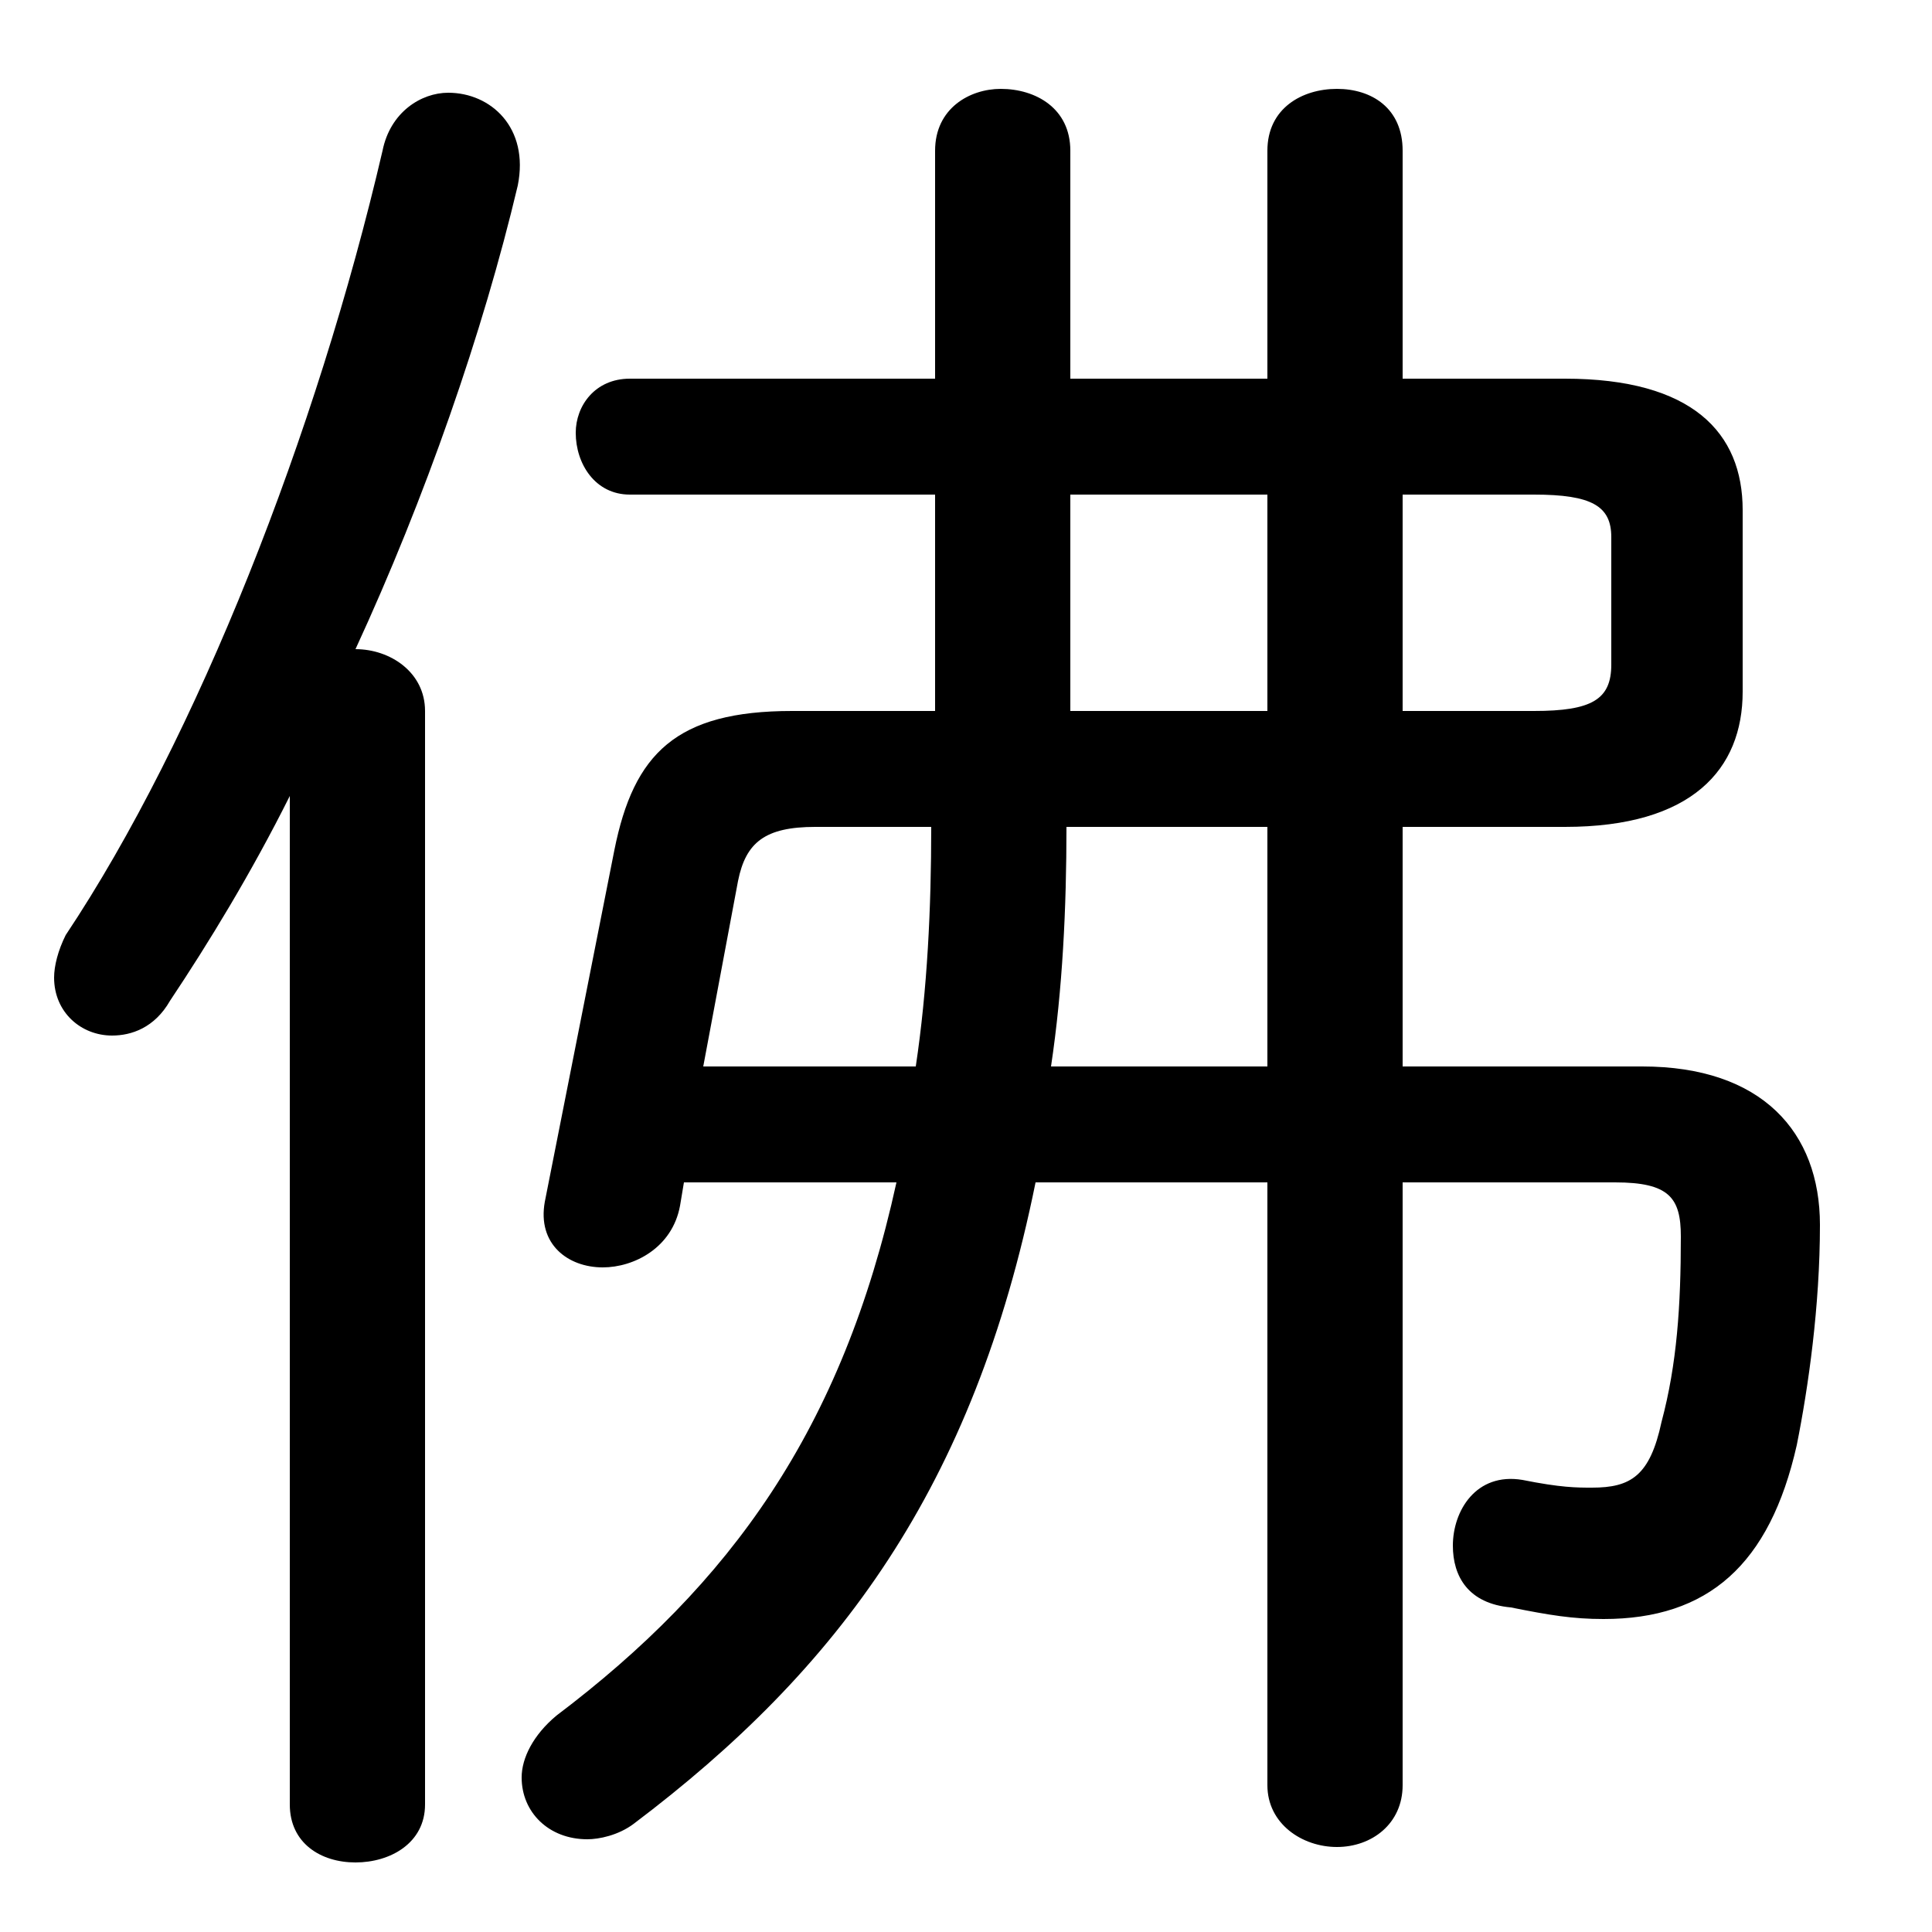 <svg xmlns="http://www.w3.org/2000/svg" viewBox="0 -44.0 50.0 50.0">
    <rect x="0" y="-44.0" width="50.0" height="50.0" fill="#808080" stroke="none"/>
    <g transform="scale(1, -1)">
        <!-- ボディの枠 -->
        <rect x="0" y="-6.0" width="50.0" height="50.0"
            stroke="white" fill="white"/>
        <!-- グリフ座標系の原点 -->
        <circle cx="0" cy="0" r="5" fill="white"/>
        <!-- グリフのアウトライン -->
        <g style="fill:black;stroke:#000000;stroke-width:0;stroke-linecap:round;stroke-linejoin:round;">
        <path d="M 17.7 13.4 L 23.2 13.4 C 21.8 7.0 18.9 3.0 14.4 -0.4 C 13.8 -0.9 13.5 -1.5 13.5 -2.0 C 13.5 -2.9 14.2 -3.6 15.2 -3.6 C 15.5 -3.6 16.0 -3.5 16.4 -3.2 C 21.7 0.8 25.2 5.5 26.8 13.4 L 32.8 13.4 L 32.8 -2.2 C 32.8 -3.2 33.7 -3.8 34.6 -3.8 C 35.5 -3.8 36.3 -3.2 36.3 -2.2 L 36.3 13.4 L 41.8 13.4 C 43.2 13.4 43.5 13.0 43.5 12.0 C 43.5 10.2 43.4 8.7 43.0 7.2 C 42.7 5.8 42.2 5.5 41.2 5.5 C 40.8 5.5 40.4 5.5 39.4 5.7 C 38.2 5.9 37.6 4.9 37.6 4.0 C 37.6 3.2 38.0 2.5 39.1 2.4 C 40.1 2.2 40.7 2.1 41.5 2.1 C 44.2 2.1 45.8 3.5 46.5 6.6 C 46.8 8.1 47.1 10.2 47.1 12.3 C 47.1 14.7 45.6 16.4 42.5 16.4 L 36.3 16.4 L 36.3 22.6 L 40.5 22.6 C 43.8 22.6 45.1 24.1 45.1 26.1 L 45.1 30.8 C 45.1 32.8 43.8 34.2 40.5 34.2 L 36.3 34.2 L 36.3 40.1 C 36.3 41.2 35.5 41.7 34.6 41.7 C 33.7 41.7 32.8 41.2 32.8 40.1 L 32.8 34.2 L 27.7 34.2 L 27.7 40.1 C 27.7 41.2 26.8 41.7 25.9 41.7 C 25.1 41.7 24.2 41.2 24.2 40.1 L 24.2 34.2 L 16.3 34.2 C 15.4 34.2 14.9 33.5 14.9 32.8 C 14.9 32.0 15.4 31.2 16.3 31.2 L 24.2 31.2 L 24.2 25.6 L 20.5 25.6 C 17.5 25.6 16.4 24.5 15.9 22.0 L 14.1 12.9 C 13.9 11.8 14.7 11.2 15.6 11.2 C 16.4 11.2 17.4 11.7 17.6 12.8 Z M 18.2 16.4 L 19.1 21.2 C 19.3 22.2 19.8 22.6 21.1 22.6 L 24.1 22.6 C 24.1 20.5 24.0 18.4 23.7 16.4 Z M 32.8 16.4 L 27.2 16.4 C 27.5 18.4 27.6 20.5 27.6 22.6 L 32.8 22.6 Z M 27.7 25.6 L 27.7 31.2 L 32.8 31.2 L 32.8 25.6 Z M 36.3 25.6 L 36.3 31.2 L 39.7 31.2 C 41.2 31.2 41.7 30.9 41.7 30.1 L 41.7 26.8 C 41.7 25.9 41.2 25.6 39.7 25.6 Z M 7.5 -2.7 C 7.5 -3.7 8.3 -4.2 9.2 -4.2 C 10.1 -4.2 11.0 -3.7 11.0 -2.7 L 11.0 25.6 C 11.0 26.6 10.1 27.2 9.2 27.2 C 11.0 31.1 12.5 35.4 13.4 39.2 C 13.7 40.7 12.7 41.6 11.6 41.6 C 10.9 41.6 10.1 41.1 9.9 40.1 C 8.2 32.8 5.1 24.9 1.7 19.8 C 1.5 19.4 1.4 19.0 1.4 18.7 C 1.4 17.8 2.1 17.2 2.9 17.2 C 3.4 17.2 4.0 17.4 4.4 18.1 C 5.4 19.6 6.5 21.4 7.5 23.4 Z"/>
    </g>
    </g>
</svg>
